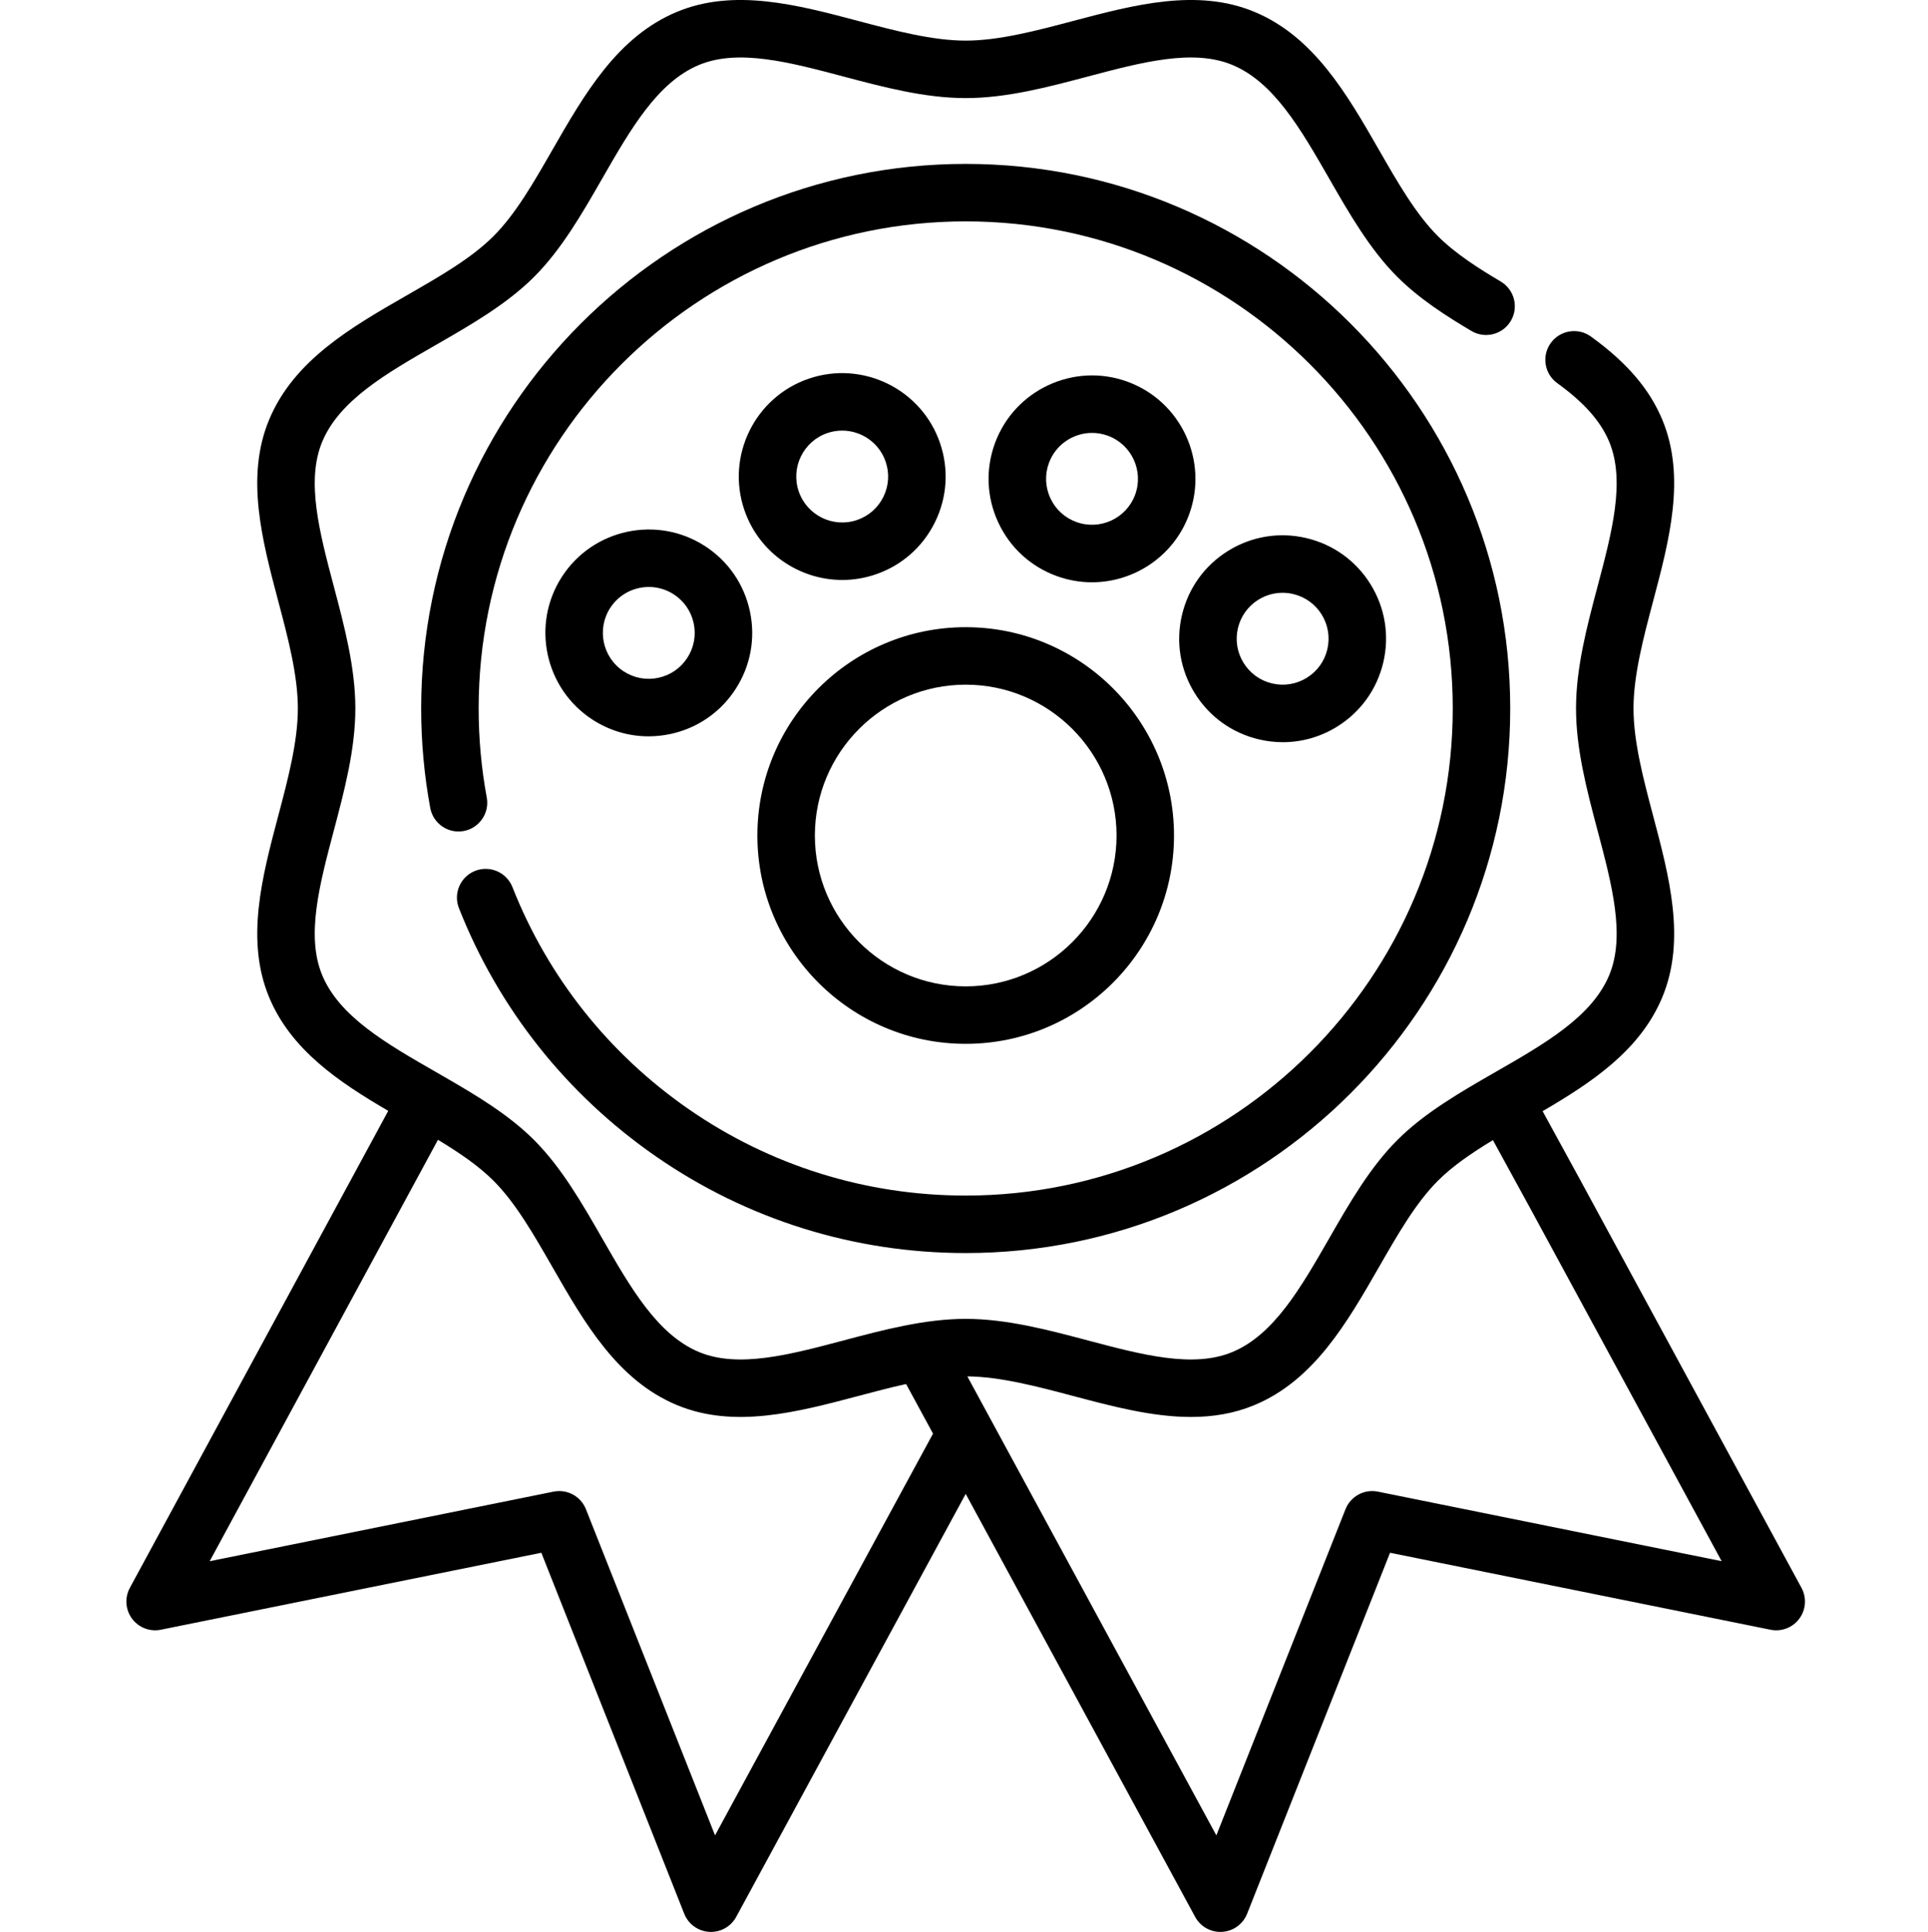 <svg viewBox="-33 0 511 511.999" xmlns="http://www.w3.org/2000/svg"><path d="m444.473 420.816-58.48-107.789-10.137-18.539c13.152-7.684 25.902-16.176 31.738-30.242 6.277-15.145 1.848-31.848-2.438-48.004-2.559-9.656-5.211-19.641-5.211-28.484 0-8.836 2.648-18.82 5.211-28.473 4.285-16.156 8.715-32.859 2.438-48.012-3.406-8.195-9.422-15.211-18.938-22.082-3.414-2.465-8.172-1.695-10.637 1.715-2.465 3.41-1.695 8.172 1.715 10.633 7.133 5.152 11.512 10.102 13.785 15.57 4.305 10.391.715 23.93-3.09 38.27-2.812 10.598-5.719 21.555-5.719 32.379 0 10.828 2.906 21.789 5.719 32.391 3.805 14.336 7.395 27.879 3.09 38.262-4.566 11.008-16.98 18.137-30.121 25.68-9.238 5.305-18.793 10.789-26.059 18.055-7.27 7.273-12.758 16.824-18.062 26.066-7.547 13.141-14.672 25.551-25.684 30.117-10.383 4.309-23.926.719-38.266-3.086-10.598-2.809-21.555-5.715-32.375-5.715-10.824 0-21.785 2.906-32.383 5.719-14.34 3.801-27.883 7.391-38.273 3.082-11.008-4.566-18.137-16.98-25.684-30.125-5.301-9.238-10.781-18.789-18.047-26.059-6.676-6.672-15.035-11.715-24.477-17.137-.055-.035-.105-.066-.16-.098l-1.383-.793c-13.16-7.551-25.59-14.684-30.16-25.703-4.309-10.391-.719-23.93 3.082-38.27 2.809-10.602 5.715-21.559 5.715-32.387 0-10.82-2.906-21.777-5.715-32.375-3.801-14.34-7.391-27.883-3.082-38.27 4.562-11.008 16.973-18.133 30.113-25.68 9.242-5.305 18.797-10.793 26.066-18.062 7.266-7.266 12.75-16.816 18.051-26.055 7.547-13.141 14.672-25.555 25.68-30.117 10.391-4.309 23.934-.719 38.273 3.082 10.598 2.812 21.559 5.715 32.383 5.715 10.82 0 21.777-2.902 32.375-5.715 14.34-3.801 27.887-7.395 38.27-3.082 11.008 4.562 18.133 16.973 25.68 30.109 5.305 9.242 10.793 18.793 18.062 26.062 5.895 5.895 13.246 10.562 19.66 14.352 3.621 2.141 8.293.941 10.434-2.68 2.141-3.625.938-8.293-2.684-10.434-5.594-3.305-11.945-7.32-16.641-12.012-5.84-5.84-10.594-14.113-15.625-22.875-8.484-14.773-17.258-30.047-33.051-36.594-15.145-6.285-31.852-1.855-48.012 2.43-9.652 2.559-19.637 5.207-28.469 5.207-8.84 0-18.824-2.648-28.48-5.207-16.156-4.285-32.863-8.715-48.012-2.43-15.801 6.551-24.57 21.828-33.055 36.602-5.027 8.762-9.777 17.035-15.613 22.867-5.84 5.84-14.117 10.594-22.879 15.625-14.773 8.484-30.051 17.258-36.602 33.059-6.281 15.145-1.852 31.852 2.43 48.008 2.562 9.652 5.207 19.633 5.207 28.469 0 8.844-2.648 18.828-5.207 28.484-4.281 16.152-8.707 32.859-2.43 48.008 5.812 14.012 18.484 22.5 31.59 30.156l-68.484 126.414c-1.406 2.602-1.184 5.781.574 8.16 1.758 2.375 4.734 3.523 7.637 2.934l100.848-20.398 37.875 95.668c1.09 2.75 3.672 4.625 6.625 4.801.152.008.305.016.457.016 2.781 0 5.355-1.52 6.695-3.984l60.824-112.098 60.812 112.098c1.336 2.465 3.914 3.984 6.695 3.984.152 0 .305-.004.457-.016 2.953-.176 5.535-2.047 6.625-4.801l37.883-95.668 100.844 20.402c2.895.586 5.875-.559 7.633-2.938 1.762-2.379 1.984-5.562.57-8.164zm-287.957 65.598-34.219-86.434c-1.355-3.43-4.977-5.391-8.59-4.66l-91.133 18.434 60.504-111.68c5.746 3.477 10.797 6.926 14.715 10.84 5.836 5.84 10.582 14.113 15.613 22.871 8.484 14.781 17.254 30.062 33.055 36.609 15.148 6.285 31.855 1.855 48.016-2.426 4.203-1.117 8.469-2.246 12.68-3.168l7.133 13.145zm175.688-91.094c-3.613-.734-7.234 1.23-8.594 4.66l-34.227 86.438-66-121.648c8.73.082 18.547 2.68 28.043 5.199 10.367 2.75 20.961 5.559 31.223 5.559 5.73 0 11.359-.875 16.785-3.129 15.797-6.551 24.57-21.828 33.055-36.602 5.031-8.762 9.785-17.039 15.625-22.879 3.941-3.941 9.008-7.387 14.574-10.758l9.93 18.152 50.691 93.438zm0 0"/><path d="m92.93 230.801c-3.914 1.543-5.836 5.969-4.293 9.879 10.508 26.648 28.551 49.391 52.18 65.773 24.191 16.77 52.594 25.633 82.133 25.633 79.582 0 144.324-64.746 144.324-144.324 0-79.582-64.742-144.324-144.324-144.324-79.578 0-144.324 64.742-144.324 144.324 0 8.852.809 17.727 2.406 26.367.762 4.137 4.742 6.871 8.871 6.109 4.137-.766 6.871-4.738 6.109-8.875-1.43-7.73-2.152-15.672-2.152-23.602 0-71.18 57.91-129.09 129.09-129.09 71.184 0 129.09 57.91 129.09 129.09 0 71.18-57.906 129.09-129.09 129.09-26.422 0-51.82-7.926-73.449-22.918-21.145-14.66-37.289-35.004-46.688-58.84-1.543-3.914-5.969-5.832-9.883-4.293zm0 0"/><path d="m167.738 221.43c0 30.445 24.77 55.211 55.211 55.211 30.445 0 55.211-24.766 55.211-55.211 0-30.441-24.766-55.211-55.211-55.211-30.441 0-55.211 24.766-55.211 55.211zm95.191 0c0 22.043-17.938 39.977-39.98 39.977s-39.977-17.934-39.977-39.977c0-22.043 17.934-39.977 39.977-39.977s39.98 17.934 39.98 39.977zm0 0"/><path d="m181.363 100.355c-14.301 4.879-21.969 20.484-17.086 34.789 3.883 11.383 14.555 18.562 25.961 18.559 2.93 0 5.906-.473 8.828-1.469 6.926-2.363 12.52-7.285 15.75-13.855 3.227-6.574 3.703-14.008 1.336-20.934h.004c-4.879-14.305-20.488-21.973-34.793-17.09zm19.781 31.305c-1.438 2.922-3.918 5.105-7 6.156-6.352 2.164-13.281-1.238-15.449-7.59-2.172-6.355 1.234-13.289 7.59-15.457 1.297-.441 2.617-.652 3.918-.652 5.066 0 9.809 3.191 11.531 8.246 1.055 3.078.84 6.379-.59 9.297zm0 0"/><path d="m153.867 144.734c-12.68-8.227-29.684-4.602-37.91 8.078-8.227 12.68-4.602 29.684 8.078 37.91 4.496 2.918 9.625 4.422 14.859 4.422 1.918 0 3.848-.203 5.77-.609 7.16-1.527 13.297-5.75 17.281-11.891 3.984-6.141 5.34-13.469 3.812-20.629-1.527-7.16-5.746-13.297-11.891-17.281zm-4.703 29.617c-1.77 2.73-4.496 4.605-7.676 5.281-3.184.68-6.438.078-9.164-1.691-5.629-3.652-7.238-11.207-3.586-16.84 2.328-3.59 6.242-5.543 10.23-5.543 2.27 0 4.566.633 6.609 1.957 2.727 1.77 4.602 4.496 5.281 7.676.676 3.18.074 6.434-1.695 9.16zm0 0"/><path d="m283.645 183.703c3.852 6.227 9.898 10.578 17.027 12.254 2.102.496 4.223.742 6.328.742 5.035 0 9.984-1.398 14.375-4.113 6.223-3.855 10.574-9.902 12.254-17.027 1.676-7.129.48-14.48-3.375-20.707-3.852-6.223-9.898-10.574-17.027-12.254-7.129-1.676-14.477-.477-20.703 3.375-6.227 3.852-10.578 9.898-12.254 17.027-1.676 7.125-.48 14.477 3.375 20.703zm11.453-17.215c.746-3.164 2.68-5.852 5.445-7.562 1.949-1.207 4.148-1.824 6.383-1.824.938 0 1.879.105 2.812.328 3.164.742 5.852 2.676 7.562 5.441 1.711 2.766 2.242 6.031 1.5 9.195-.746 3.168-2.68 5.852-5.445 7.562-2.766 1.711-6.031 2.246-9.195 1.5-3.164-.746-5.852-2.68-7.562-5.445-1.711-2.762-2.242-6.027-1.5-9.195zm0 0"/><path d="m265.832 101.16c-14.195-5.184-29.961 2.148-35.145 16.344-2.512 6.879-2.195 14.32.895 20.961 3.086 6.637 8.574 11.676 15.453 14.188 3.09 1.129 6.254 1.664 9.371 1.664 11.191 0 21.719-6.906 25.773-18.008 5.184-14.199-2.148-29.965-16.348-35.148zm2.035 29.922c-2.301 6.305-9.305 9.559-15.609 7.258-3.055-1.113-5.492-3.352-6.863-6.301-1.371-2.949-1.512-6.254-.398-9.309 1.801-4.934 6.48-8 11.449-8 1.383 0 2.789.238 4.16.738 6.309 2.305 9.566 9.305 7.262 15.613zm0 0"/></svg>